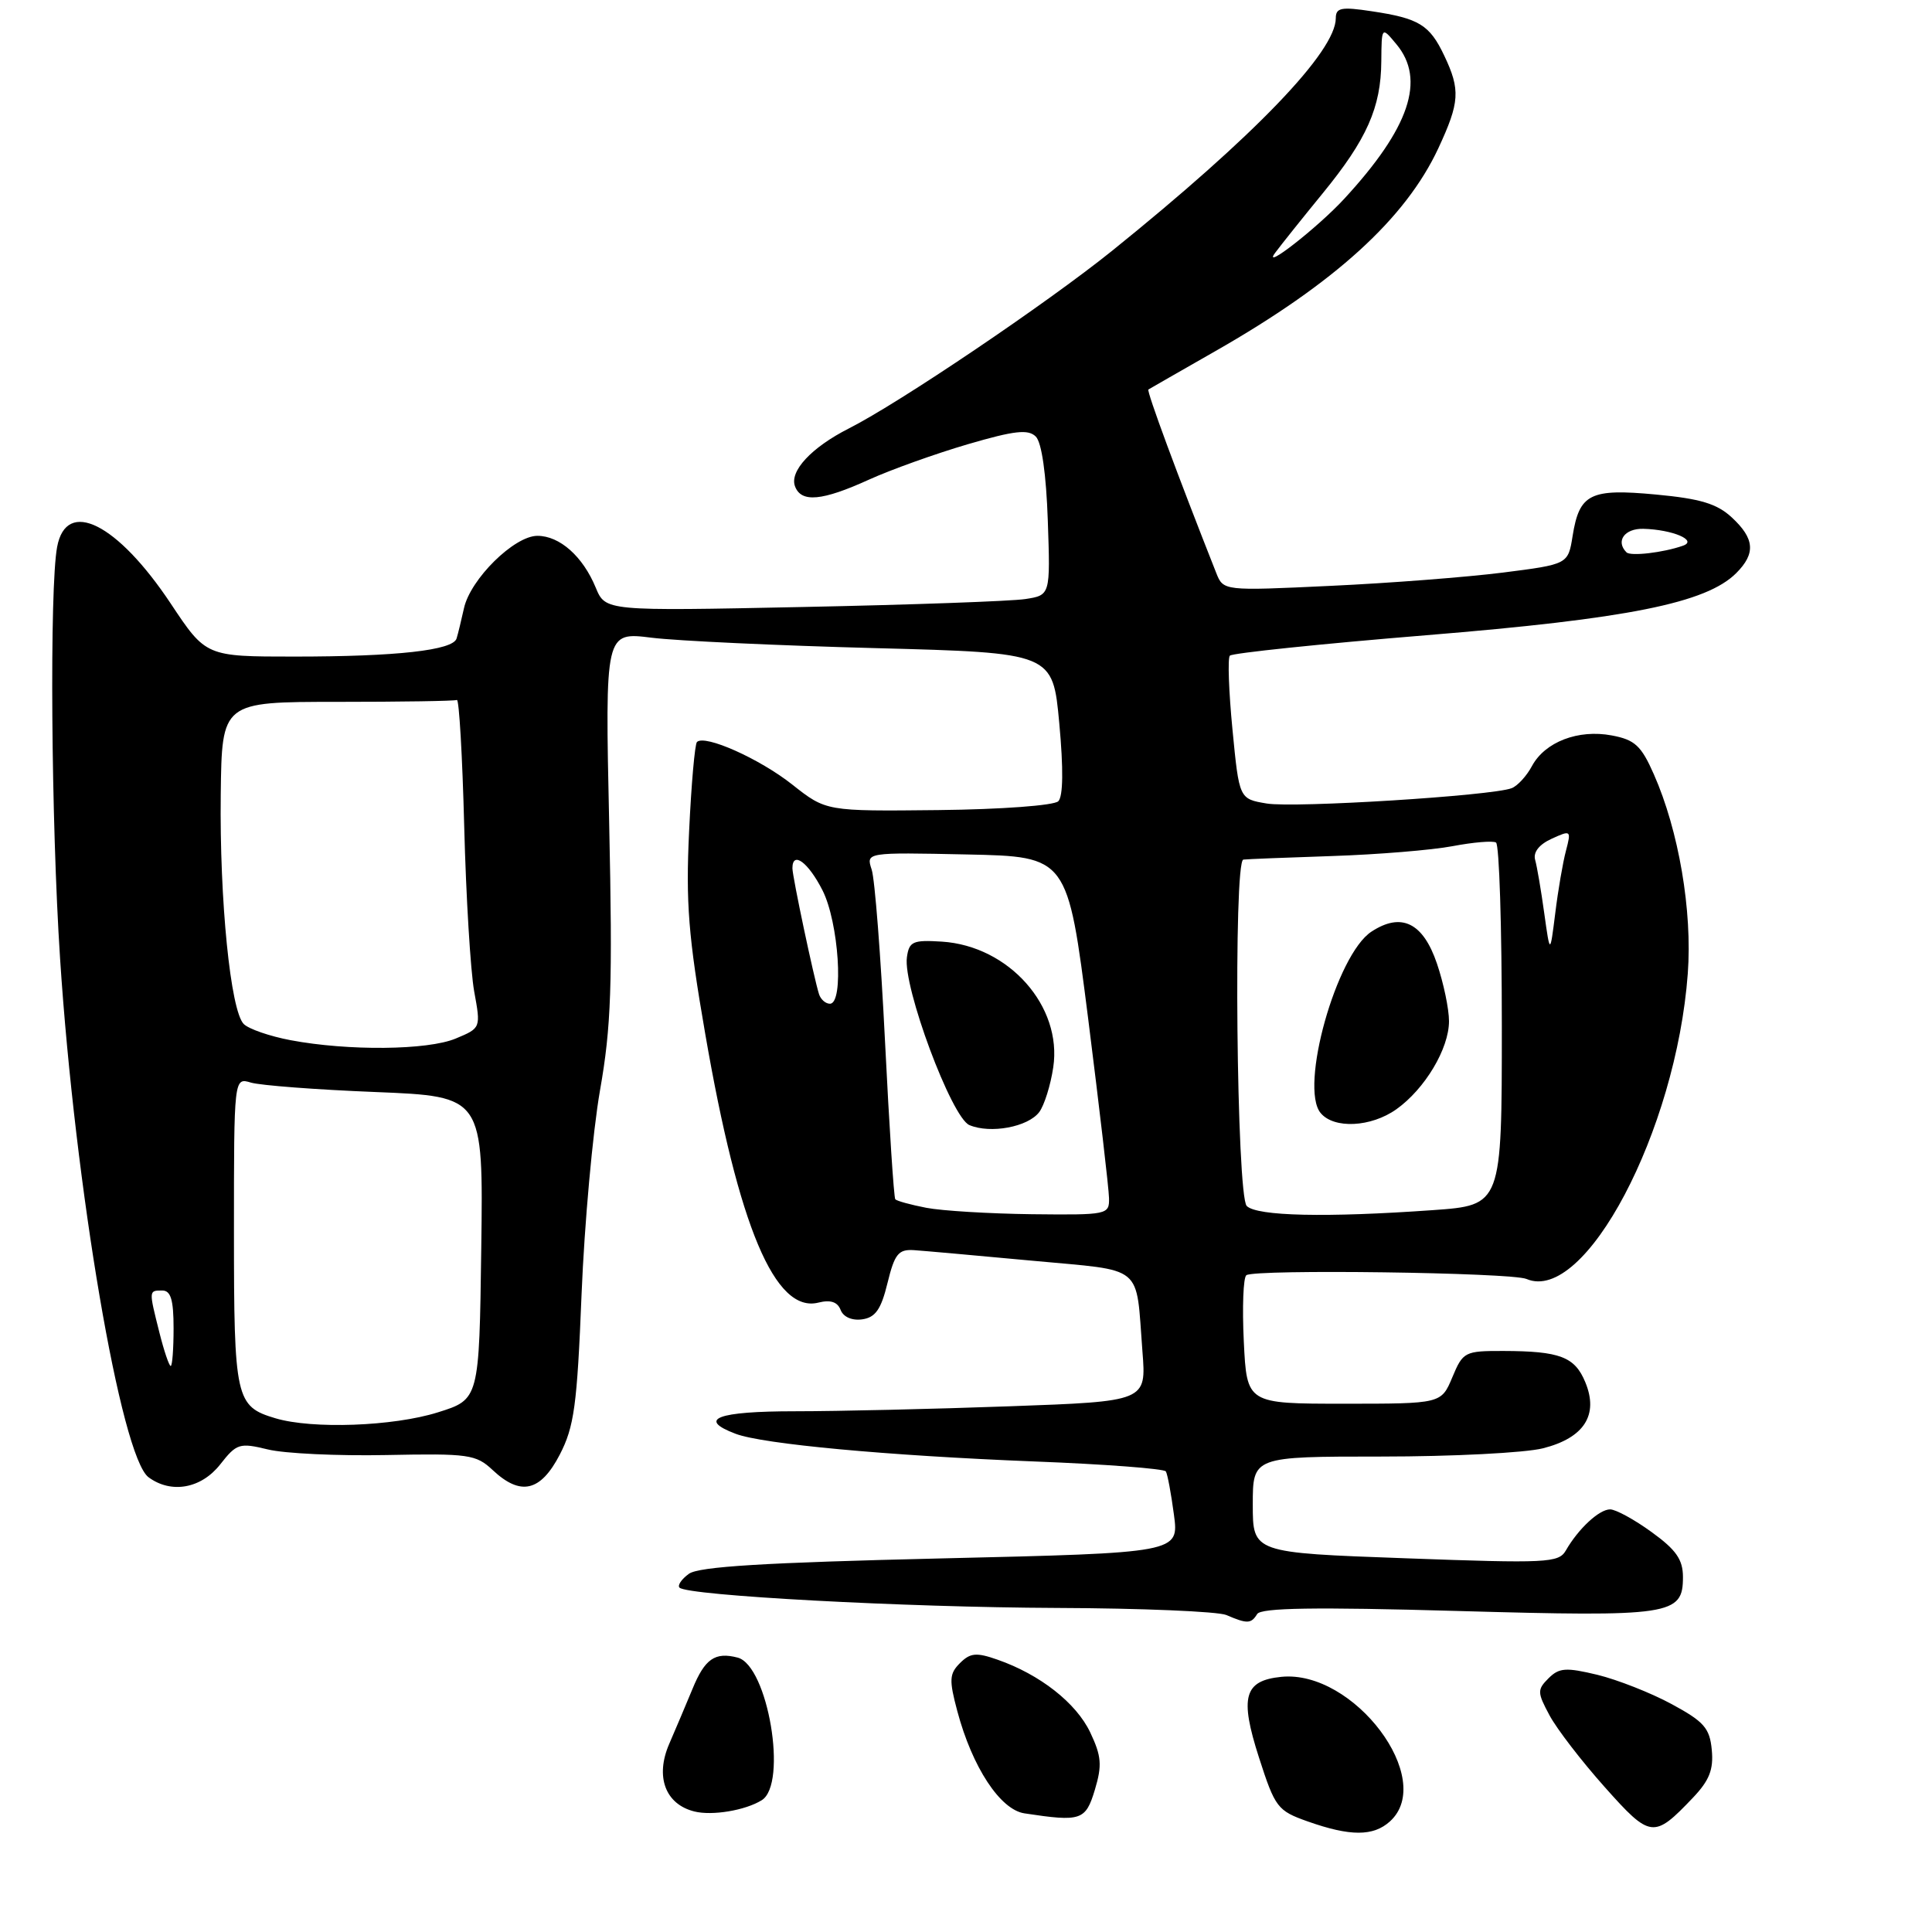 <?xml version="1.0" encoding="UTF-8" standalone="no"?>
<!DOCTYPE svg PUBLIC "-//W3C//DTD SVG 1.1//EN" "http://www.w3.org/Graphics/SVG/1.1/DTD/svg11.dtd" >
<svg xmlns="http://www.w3.org/2000/svg" xmlns:xlink="http://www.w3.org/1999/xlink" version="1.1" viewBox="0 0 256 256">
 <g >
 <path fill="currentColor"
d=" M 184.17 241.35 C 190.33 235.78 179.39 221.23 169.78 222.19 C 164.84 222.69 164.24 224.86 166.82 232.88 C 168.96 239.52 169.27 239.93 173.28 241.35 C 178.91 243.34 181.97 243.34 184.17 241.35 Z  M 224.32 238.21 C 226.50 235.92 227.07 234.47 226.82 231.87 C 226.55 228.98 225.79 228.12 221.50 225.80 C 218.75 224.31 214.32 222.57 211.66 221.92 C 207.49 220.92 206.59 220.98 205.18 222.39 C 203.68 223.89 203.69 224.26 205.32 227.29 C 206.28 229.09 209.57 233.36 212.61 236.77 C 218.70 243.61 219.13 243.66 224.32 238.21 Z  M 100.93 238.54 C 104.41 236.40 101.76 220.69 97.74 219.64 C 94.74 218.86 93.39 219.80 91.75 223.81 C 90.91 225.84 89.53 229.10 88.68 231.06 C 86.79 235.41 88.15 239.07 92.01 240.03 C 94.37 240.62 98.75 239.89 100.93 238.54 Z  M 145.08 237.14 C 146.05 233.90 145.95 232.70 144.46 229.55 C 142.60 225.64 137.79 221.87 132.16 219.91 C 129.37 218.93 128.56 219.01 127.20 220.37 C 125.79 221.78 125.74 222.59 126.85 226.74 C 128.83 234.16 132.53 239.80 135.75 240.28 C 143.26 241.42 143.85 241.22 145.08 237.14 Z  M 166.58 213.87 C 167.09 213.04 174.26 212.93 193.03 213.46 C 221.46 214.26 223.00 214.03 223.00 208.97 C 223.00 206.65 222.10 205.36 218.85 203.01 C 216.57 201.35 214.09 200.00 213.35 200.00 C 211.90 200.00 209.14 202.56 207.48 205.45 C 206.53 207.09 205.00 207.17 186.23 206.48 C 166.00 205.75 166.00 205.75 166.00 199.37 C 166.00 193.00 166.00 193.00 183.06 193.00 C 192.44 193.00 202.06 192.51 204.44 191.91 C 209.91 190.53 211.86 187.49 210.06 183.15 C 208.67 179.78 206.70 179.03 199.20 179.01 C 194.08 179.00 193.85 179.12 192.44 182.50 C 190.97 186.00 190.97 186.00 178.09 186.00 C 165.21 186.00 165.21 186.00 164.81 177.75 C 164.59 173.21 164.74 169.26 165.15 168.97 C 166.31 168.15 200.26 168.61 202.27 169.47 C 210.00 172.78 222.10 149.87 223.64 129.00 C 224.26 120.69 222.44 110.05 219.14 102.59 C 217.47 98.80 216.62 98.02 213.57 97.45 C 209.12 96.61 204.71 98.31 202.99 101.51 C 202.29 102.82 201.08 104.14 200.30 104.44 C 197.66 105.45 171.53 107.08 167.85 106.47 C 164.20 105.86 164.20 105.86 163.31 96.68 C 162.82 91.63 162.66 87.22 162.96 86.88 C 163.26 86.54 174.97 85.32 189.00 84.17 C 215.70 81.99 226.09 79.91 230.06 75.94 C 232.66 73.34 232.50 71.37 229.48 68.57 C 227.51 66.74 225.31 66.08 219.44 65.53 C 210.70 64.71 209.28 65.41 208.38 71.01 C 207.78 74.77 207.78 74.77 199.14 75.87 C 194.39 76.47 184.11 77.27 176.30 77.63 C 162.10 78.30 162.10 78.30 161.15 75.90 C 156.05 63.01 151.90 51.79 152.17 51.61 C 152.35 51.50 156.32 49.22 161.00 46.55 C 176.86 37.51 186.24 28.97 190.59 19.64 C 193.42 13.55 193.53 11.92 191.37 7.37 C 189.43 3.28 188.03 2.43 181.75 1.49 C 177.73 0.88 177.00 1.02 177.00 2.41 C 177.00 6.82 166.22 18.03 147.36 33.23 C 138.70 40.20 119.15 53.40 112.50 56.76 C 107.51 59.29 104.57 62.45 105.35 64.46 C 106.18 66.63 108.93 66.38 115.13 63.56 C 118.08 62.22 123.99 60.11 128.25 58.86 C 134.44 57.05 136.25 56.85 137.25 57.85 C 138.03 58.62 138.63 62.83 138.84 68.99 C 139.18 78.87 139.18 78.87 135.84 79.38 C 134.00 79.66 120.74 80.14 106.37 80.43 C 80.23 80.97 80.23 80.97 78.94 77.87 C 77.23 73.72 74.16 71.00 71.21 71.00 C 68.14 71.00 62.33 76.73 61.48 80.59 C 61.12 82.19 60.69 84.00 60.50 84.60 C 60.04 86.17 52.57 87.00 39.01 87.00 C 27.29 87.00 27.29 87.00 22.62 79.97 C 15.54 69.33 8.79 65.96 7.57 72.47 C 6.55 77.91 6.77 108.85 7.96 127.00 C 9.95 157.41 16.03 193.05 19.69 195.75 C 22.69 197.96 26.66 197.25 29.18 194.04 C 31.36 191.26 31.74 191.15 35.50 192.06 C 37.70 192.60 44.77 192.93 51.20 192.80 C 62.09 192.58 63.07 192.72 65.27 194.78 C 68.98 198.27 71.62 197.66 74.17 192.75 C 76.08 189.06 76.47 186.26 77.06 171.50 C 77.44 162.15 78.54 150.00 79.50 144.50 C 80.99 136.04 81.18 130.60 80.72 109.12 C 80.17 83.73 80.17 83.73 86.34 84.50 C 89.73 84.92 103.07 85.54 116.00 85.88 C 139.50 86.50 139.50 86.50 140.36 95.84 C 140.92 101.89 140.87 105.53 140.23 106.17 C 139.67 106.73 132.68 107.25 124.34 107.34 C 109.46 107.50 109.46 107.50 104.98 103.96 C 100.65 100.53 93.38 97.29 92.35 98.32 C 92.07 98.60 91.60 103.92 91.31 110.16 C 90.86 119.62 91.21 124.07 93.44 136.95 C 97.86 162.56 102.70 174.05 108.45 172.60 C 110.05 172.20 110.98 172.51 111.39 173.58 C 111.75 174.51 112.90 175.01 114.25 174.82 C 116.00 174.57 116.75 173.50 117.60 170.00 C 118.54 166.15 119.05 165.52 121.10 165.65 C 122.42 165.74 129.47 166.37 136.77 167.05 C 151.82 168.46 150.47 167.35 151.38 179.09 C 151.90 185.69 151.90 185.69 133.79 186.34 C 123.83 186.70 111.03 187.00 105.34 187.00 C 95.04 187.00 92.32 188.03 97.46 189.98 C 101.05 191.35 117.58 192.88 137.02 193.65 C 146.40 194.01 154.26 194.61 154.48 194.97 C 154.70 195.32 155.18 197.90 155.55 200.69 C 156.23 205.76 156.23 205.76 124.64 206.50 C 101.33 207.05 92.58 207.58 91.28 208.54 C 90.30 209.25 89.74 210.08 90.04 210.37 C 91.10 211.43 119.92 212.98 140.00 213.06 C 151.28 213.10 161.40 213.53 162.50 214.00 C 165.26 215.19 165.78 215.17 166.58 213.87 Z  M 36.50 187.93 C 31.22 186.36 31.00 185.37 31.00 163.19 C 31.00 142.77 31.00 142.77 33.25 143.45 C 34.49 143.82 41.92 144.39 49.77 144.70 C 64.04 145.28 64.04 145.28 63.77 165.35 C 63.50 185.43 63.50 185.43 58.00 187.15 C 52.10 189.00 41.39 189.39 36.50 187.93 Z  M 21.12 176.56 C 19.71 170.95 19.70 171.00 21.50 171.00 C 22.63 171.00 23.00 172.22 23.00 176.00 C 23.00 178.75 22.83 181.00 22.62 181.00 C 22.41 181.00 21.73 179.00 21.12 176.56 Z  M 122.74 160.04 C 120.67 159.64 118.82 159.13 118.63 158.91 C 118.44 158.68 117.83 149.28 117.27 138.00 C 116.71 126.72 115.92 116.47 115.50 115.22 C 114.75 112.94 114.75 112.94 128.11 113.22 C 141.46 113.50 141.46 113.50 144.19 135.00 C 145.68 146.82 146.93 157.51 146.95 158.75 C 147.00 160.95 146.76 161.00 136.75 160.89 C 131.11 160.82 124.81 160.44 122.74 160.04 Z  M 137.71 147.35 C 138.37 146.46 139.21 143.80 139.56 141.43 C 140.78 133.34 133.69 125.34 124.80 124.77 C 120.96 124.53 120.46 124.75 120.17 126.84 C 119.62 130.72 126.08 148.08 128.45 149.08 C 131.24 150.26 136.23 149.33 137.71 147.35 Z  M 165.20 159.80 C 163.85 158.45 163.42 114.08 164.75 113.90 C 165.16 113.84 170.45 113.63 176.50 113.43 C 182.55 113.23 189.74 112.64 192.48 112.12 C 195.22 111.60 197.81 111.38 198.23 111.64 C 198.66 111.90 199.00 122.82 199.00 135.91 C 199.00 159.70 199.00 159.70 189.85 160.35 C 175.75 161.35 166.55 161.15 165.20 159.80 Z  M 185.03 146.98 C 188.81 144.29 192.00 138.95 192.00 135.31 C 192.00 133.69 191.28 130.25 190.40 127.67 C 188.56 122.25 185.68 120.85 181.72 123.45 C 177.08 126.49 172.15 144.07 174.99 147.48 C 176.75 149.61 181.67 149.37 185.03 146.98 Z  M 38.50 137.83 C 35.75 137.31 32.96 136.35 32.30 135.69 C 30.55 133.95 29.08 119.30 29.25 105.25 C 29.40 93.00 29.40 93.00 44.70 93.00 C 53.11 93.00 60.24 92.89 60.54 92.75 C 60.83 92.61 61.27 100.15 61.51 109.50 C 61.75 118.85 62.35 128.69 62.83 131.36 C 63.72 136.22 63.72 136.22 60.39 137.61 C 56.67 139.17 46.13 139.27 38.50 137.83 Z  M 108.53 131.75 C 107.85 129.62 105.00 116.16 105.00 115.05 C 105.00 112.71 107.08 114.23 108.98 117.96 C 111.14 122.20 111.85 133.00 109.97 133.00 C 109.40 133.00 108.76 132.44 108.53 131.75 Z  M 204.62 121.00 C 204.20 117.97 203.66 114.79 203.41 113.92 C 203.14 112.92 203.95 111.89 205.60 111.14 C 208.16 109.97 208.21 110.01 207.50 112.72 C 207.09 114.25 206.45 117.97 206.08 121.00 C 205.39 126.50 205.39 126.50 204.62 121.00 Z  M 215.52 73.19 C 214.04 71.71 215.26 70.01 217.75 70.07 C 221.62 70.17 225.00 71.61 223.00 72.31 C 220.39 73.23 216.07 73.73 215.52 73.19 Z  M 168.98 33.48 C 169.79 32.39 172.62 28.85 175.27 25.61 C 181.11 18.47 182.99 14.24 183.03 8.13 C 183.07 3.50 183.07 3.50 185.03 5.86 C 188.94 10.55 186.78 16.95 178.12 26.34 C 174.61 30.15 167.07 36.03 168.98 33.48 Z "/>
</g>
</svg>
